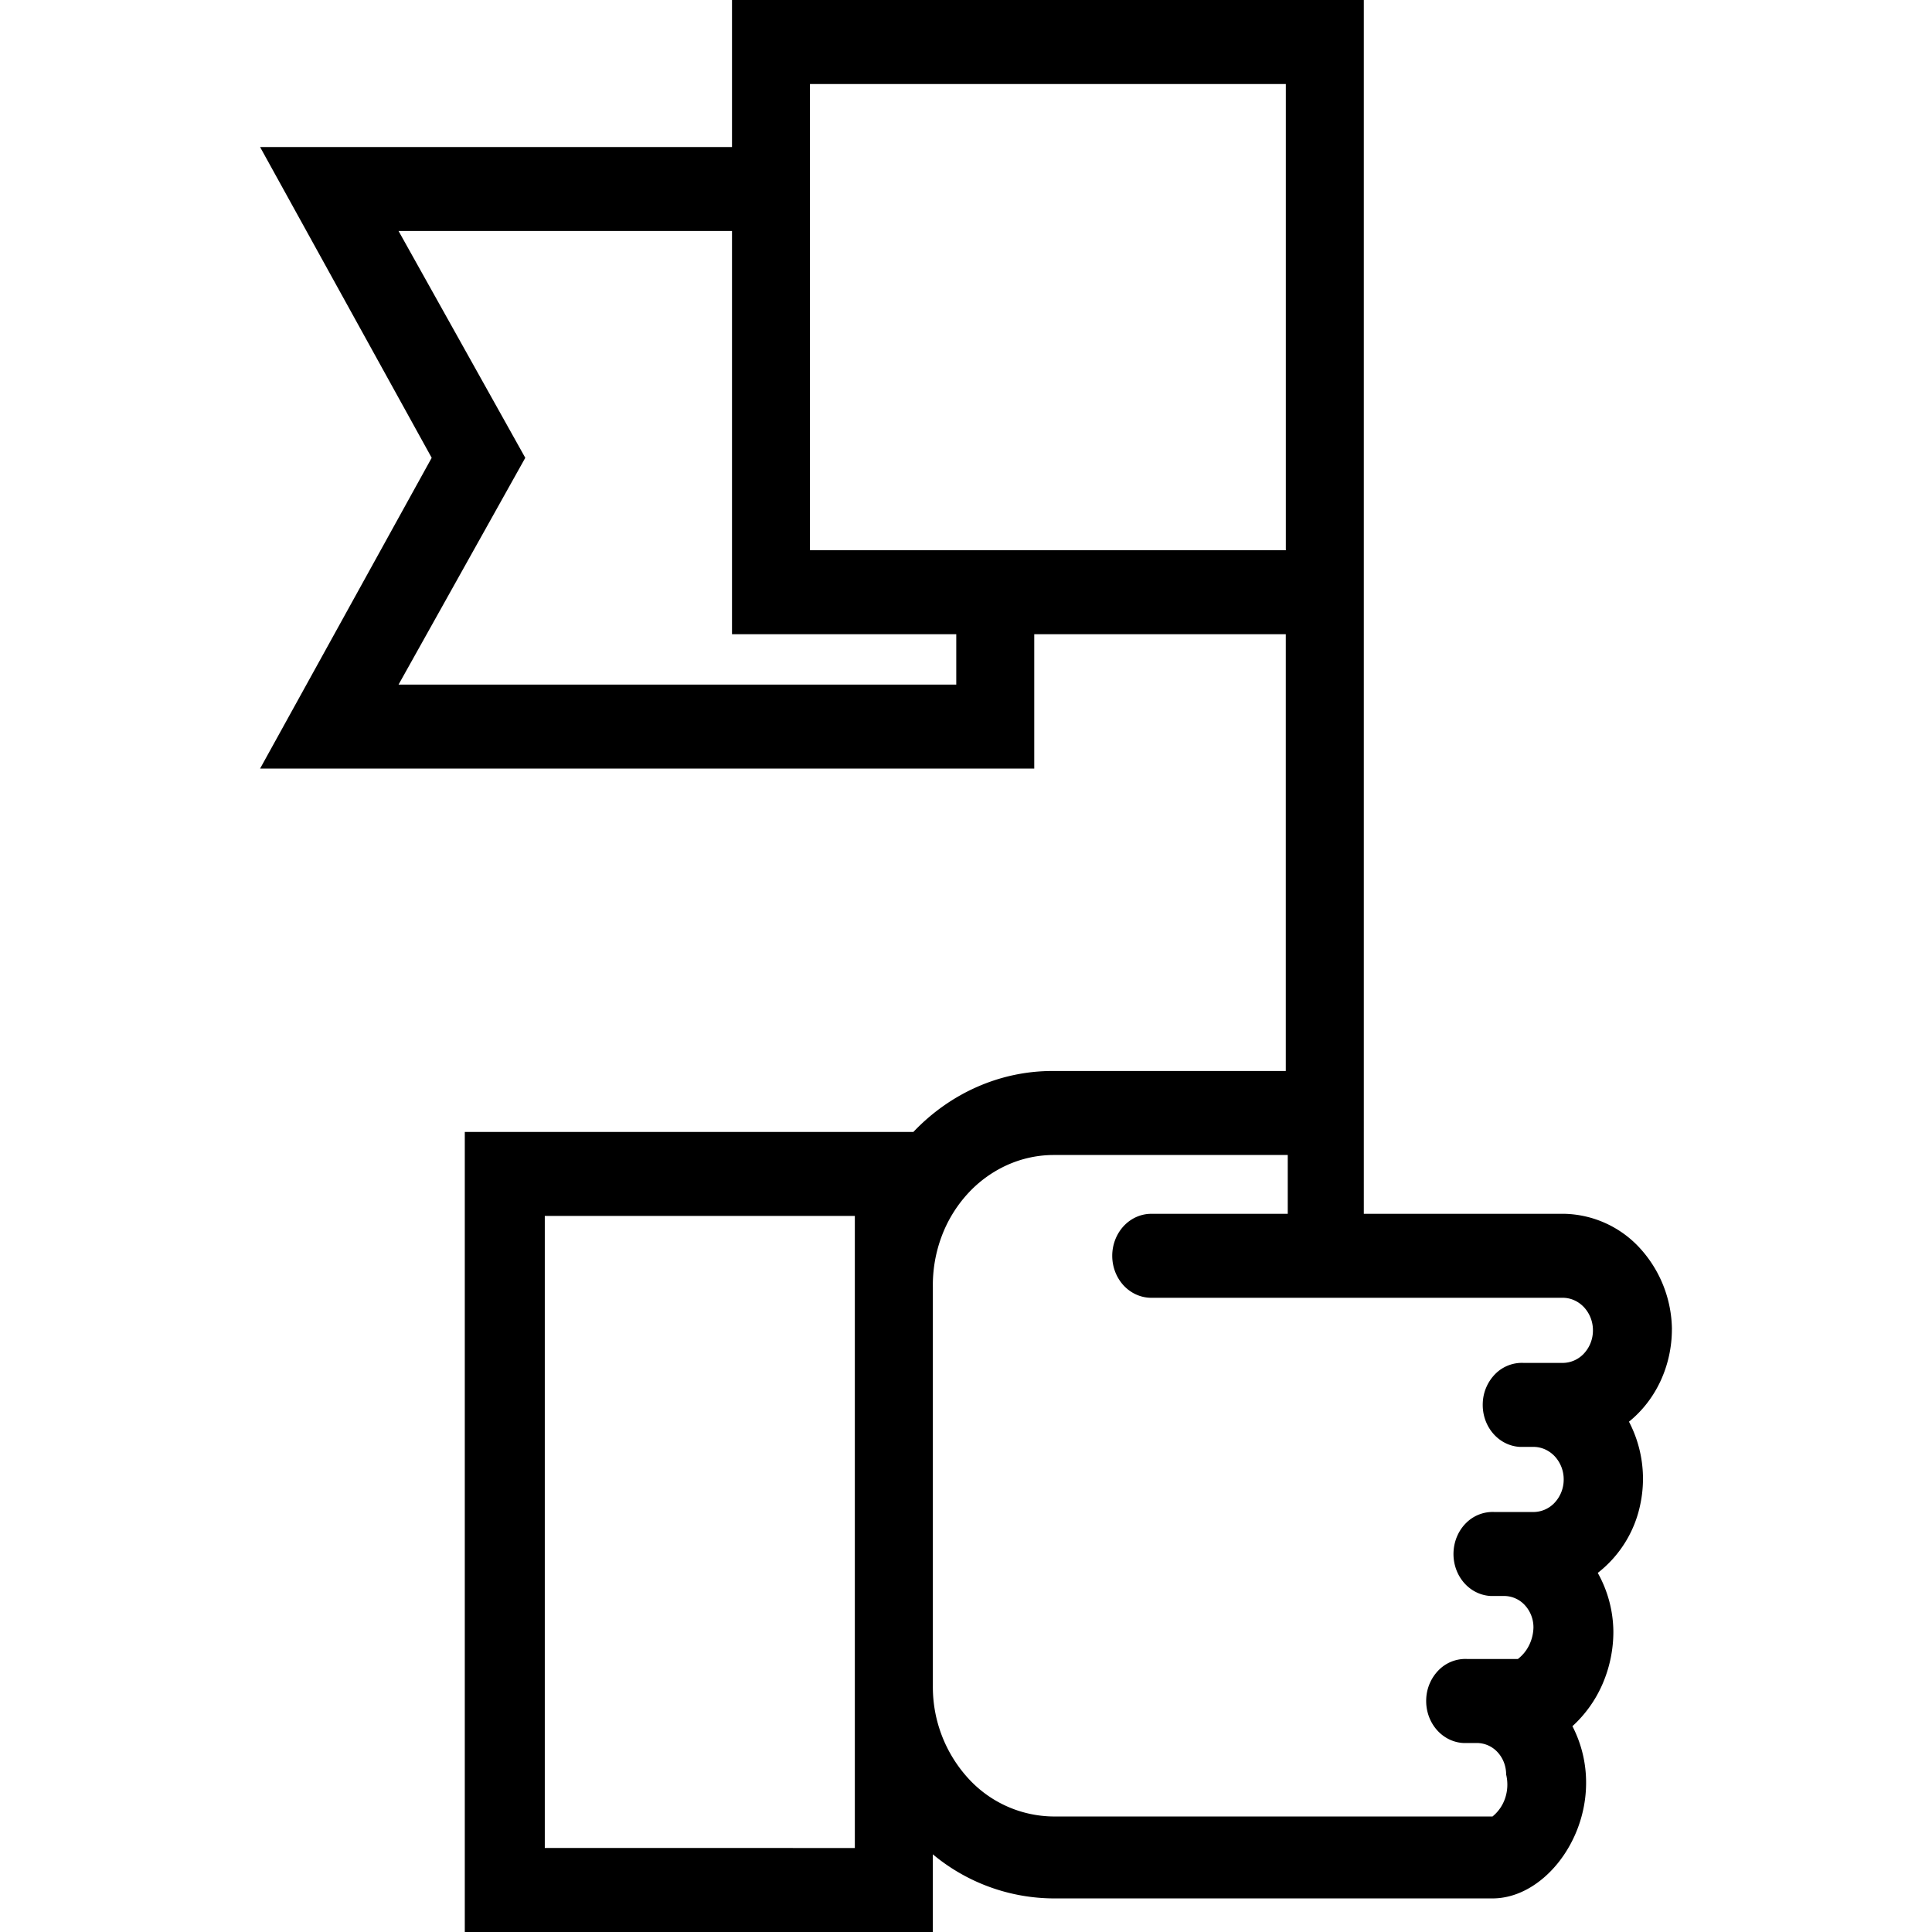 <svg width="43" height="43" viewBox="0 0 38 52" xmlns="http://www.w3.org/2000/svg">
                                        <path d="M38 35.778a3.29 3.29 0 0 0-.86-2.182 2.84 2.84 0 0 0-2.027-.926h-5.406V0H12.702v3.957H0l4.619 8.365L0 20.687h20.837V17.07h6.77v11.756H21.31c-1.393.004-2.73.592-3.726 1.64H5.51V52h12.597v-2.091a5.11 5.11 0 0 0 3.254 1.187h11.81c1.311 0 2.519-1.47 2.519-3.109a3.298 3.298 0 0 0-.368-1.526 3.32 3.32 0 0 0 .812-1.14c.19-.44.29-.919.29-1.404a3.288 3.288 0 0 0-.42-1.582 3.131 3.131 0 0 0 1.148-1.86 3.318 3.318 0 0 0-.308-2.21c.359-.29.65-.665.85-1.096.2-.432.305-.908.305-1.39zM14.801 2.261h12.807v12.548H14.8V2.26zm3.937 16.165H3.727l3.411-6.104-3.411-6.105h8.975V17.07h6.036v1.356zm-2.73 31.313H7.663V32.726h8.345V49.74zm17.163-.848h-11.81a3.14 3.14 0 0 1-2.3-1.026 3.646 3.646 0 0 1-.953-2.478v-10.74a3.745 3.745 0 0 1 .232-1.358 3.54 3.54 0 0 1 .702-1.156 3.253 3.253 0 0 1 1.062-.774c.399-.18.826-.272 1.258-.272h6.298v1.583h-3.674c-.278 0-.545.119-.742.33-.197.213-.308.5-.308.8 0 .3.111.587.308.8.197.211.464.33.742.33h11.075c.215 0 .422.093.575.257a.911.911 0 0 1 .238.62.911.911 0 0 1-.238.619.785.785 0 0 1-.575.257h-1.05a1.007 1.007 0 0 0-.758.29 1.17 1.17 0 0 0-.344.784c-.014.3.083.593.27.815.187.223.449.356.727.371h.367c.216 0 .423.093.576.257a.911.911 0 0 1 .238.62.911.911 0 0 1-.238.619.785.785 0 0 1-.575.257h-1.05a1.007 1.007 0 0 0-.758.29c-.207.202-.33.484-.344.784-.014.3.083.593.27.816.187.222.448.355.727.37h.367a.76.76 0 0 1 .557.249.88.88 0 0 1 .23.6 1.14 1.14 0 0 1-.117.477 1.054 1.054 0 0 1-.302.37h-1.365a1.007 1.007 0 0 0-.758.291 1.17 1.17 0 0 0-.344.783c-.014.3.083.593.27.816.187.223.449.356.727.371h.367a.76.76 0 0 1 .557.248c.148.16.23.375.23.6.05.206.042.424-.023.625a1.073 1.073 0 0 1-.344.505z" fill="#000"></path>
                                    </svg>